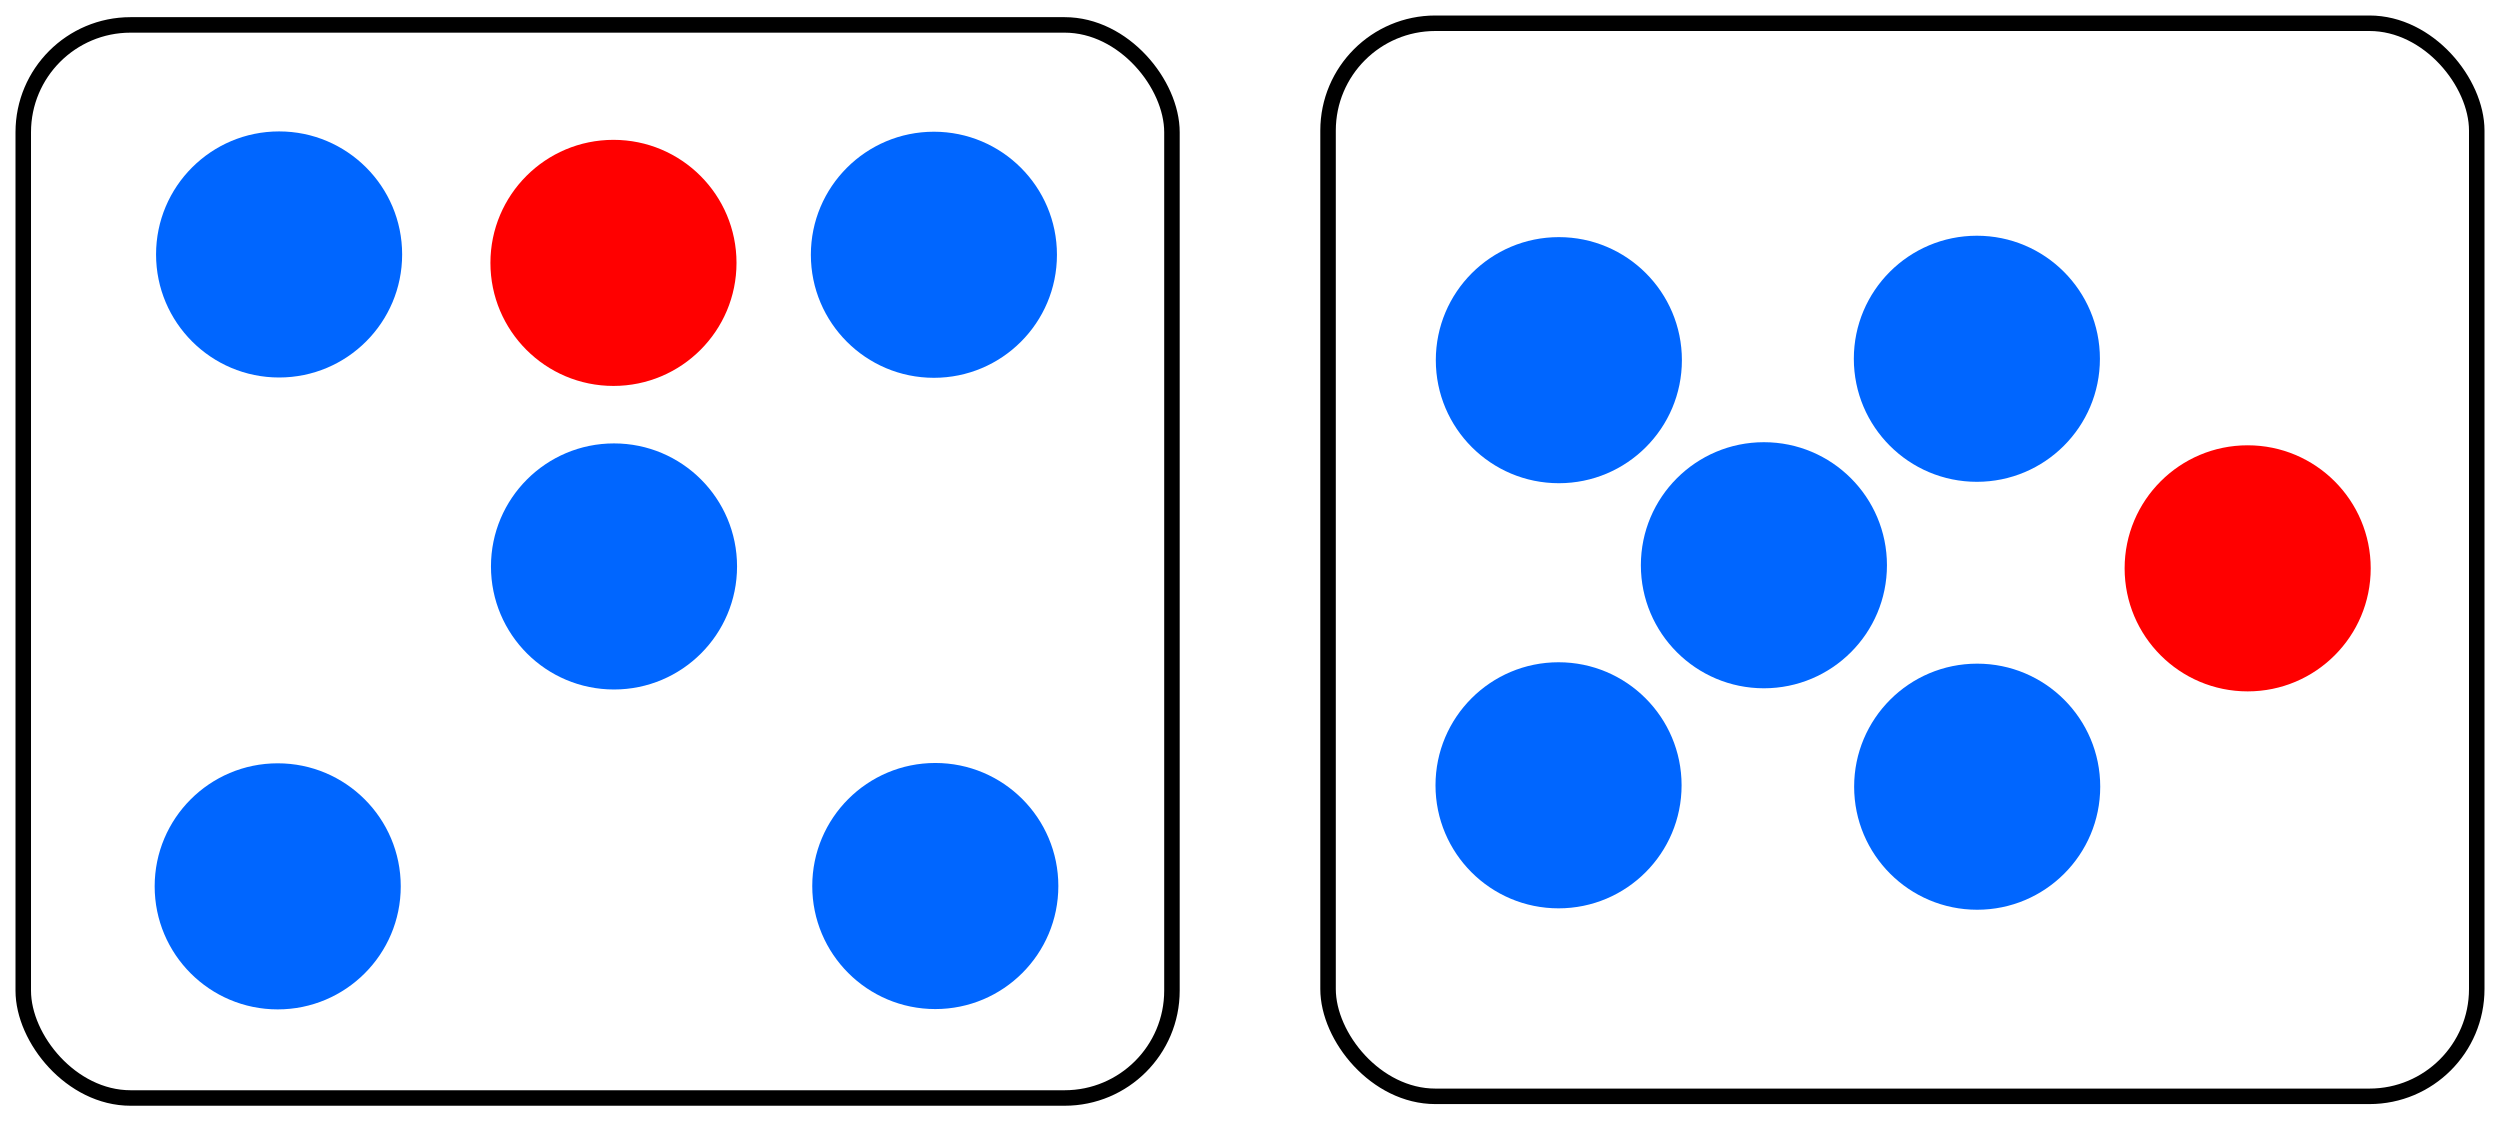 <?xml version="1.0" encoding="UTF-8" standalone="no"?>
<!-- Created with Inkscape (http://www.inkscape.org/) -->

<svg
   width="161.285mm"
   height="72.336mm"
   viewBox="0 0 161.285 72.336"
   version="1.1"
   id="svg5"
   inkscape:version="1.1 (c4e8f9e, 2021-05-24)"
   sodipodi:docname="ESMDots5Plus1.svg"
   xmlns:inkscape="http://www.inkscape.org/namespaces/inkscape"
   xmlns:sodipodi="http://sodipodi.sourceforge.net/DTD/sodipodi-0.dtd"
   xmlns="http://www.w3.org/2000/svg"
   xmlns:svg="http://www.w3.org/2000/svg">
  <sodipodi:namedview
     id="namedview7"
     pagecolor="#ffffff"
     bordercolor="#666666"
     borderopacity="1.0"
     inkscape:pageshadow="2"
     inkscape:pageopacity="1"
     inkscape:pagecheckerboard="0"
     inkscape:document-units="mm"
     showgrid="true"
     inkscape:zoom="0.67081229"
     inkscape:cx="327.21523"
     inkscape:cy="321.25231"
     inkscape:window-width="1312"
     inkscape:window-height="997"
     inkscape:window-x="0"
     inkscape:window-y="25"
     inkscape:window-maximized="0"
     inkscape:current-layer="layer1"
     fit-margin-left="1"
     fit-margin-top="1"
     fit-margin-right="1"
     fit-margin-bottom="1"
     inkscape:snap-global="false">
    <inkscape:grid
       type="xygrid"
       id="grid824"
       originx="-8.542"
       originy="-58.706" />
  </sodipodi:namedview>
  <defs
     id="defs2" />
  <g
     inkscape:label="Layer 1"
     inkscape:groupmode="layer"
     id="layer1"
     transform="translate(-8.542,-58.706)">
    <circle
       style="fill:#0066ff;fill-rule:evenodd;stroke-width:0.265"
       id="path848"
       cx="68.792"
       cy="75.142"
       r="7.938" />
    <circle
       style="fill:#0066ff;fill-rule:evenodd;stroke-width:0.265"
       id="path848-9"
       cx="26.458"
       cy="115.888"
       r="7.938" />
    <rect
       style="fill:none;stroke:#000000;stroke-width:1;stroke-linecap:round;stroke-linejoin:round;stroke-miterlimit:4;stroke-dasharray:none;stroke-opacity:1"
       id="rect1151"
       width="74.107"
       height="69.229"
       x="10.042"
       y="60.313"
       ry="6.923" />
    <circle
       style="fill:#0066ff;fill-rule:evenodd;stroke-width:0.265"
       id="path848-7"
       cx="48.154"
       cy="95.25"
       r="7.938" />
    <circle
       style="fill:#0066ff;fill-rule:evenodd;stroke-width:0.265"
       id="path848-4"
       cx="68.882"
       cy="-115.867"
       r="7.938"
       transform="scale(1,-1)" />
    <circle
       style="fill:#0066ff;fill-rule:evenodd;stroke-width:0.265"
       id="path848-9-6"
       cx="26.548"
       cy="-75.122"
       r="7.938"
       transform="scale(1,-1)" />
    <rect
       style="fill:none;stroke:#000000;stroke-width:1;stroke-linecap:round;stroke-linejoin:round;stroke-miterlimit:4;stroke-dasharray:none;stroke-opacity:1"
       id="rect1151-6"
       width="74.107"
       height="69.229"
       x="94.22"
       y="60.206"
       ry="6.923" />
    <circle
       style="fill:#ff0000;fill-rule:evenodd;stroke-width:0.265"
       id="path848-7-0"
       cx="48.119"
       cy="75.666"
       r="7.938" />
    <circle
       style="fill:#0066ff;fill-rule:evenodd;stroke-width:0.265"
       id="path848-3"
       cx="-81.942"
       cy="109.11"
       r="7.938"
       transform="rotate(-90)" />
    <circle
       style="fill:#0066ff;fill-rule:evenodd;stroke-width:0.265"
       id="path848-9-9"
       cx="-109.459"
       cy="136.098"
       r="7.938"
       transform="rotate(-90)" />
    <circle
       style="fill:#0066ff;fill-rule:evenodd;stroke-width:0.265"
       id="path848-7-6"
       cx="-95.172"
       cy="122.339"
       r="7.938"
       transform="rotate(-90)" />
    <circle
       style="fill:#0066ff;fill-rule:evenodd;stroke-width:0.265"
       id="path848-4-4"
       cx="-81.852"
       cy="-136.078"
       r="7.938"
       transform="matrix(0,-1,-1,0,0,0)" />
    <circle
       style="fill:#0066ff;fill-rule:evenodd;stroke-width:0.265"
       id="path848-9-6-0"
       cx="-109.369"
       cy="-109.09"
       r="7.938"
       transform="matrix(0,-1,-1,0,0,0)" />
    <circle
       style="fill:#ff0000;fill-rule:evenodd;stroke-width:0.265"
       id="path848-7-0-5"
       cx="-95.372"
       cy="153.548"
       r="7.938"
       transform="rotate(-90)" />
  </g>
</svg>
